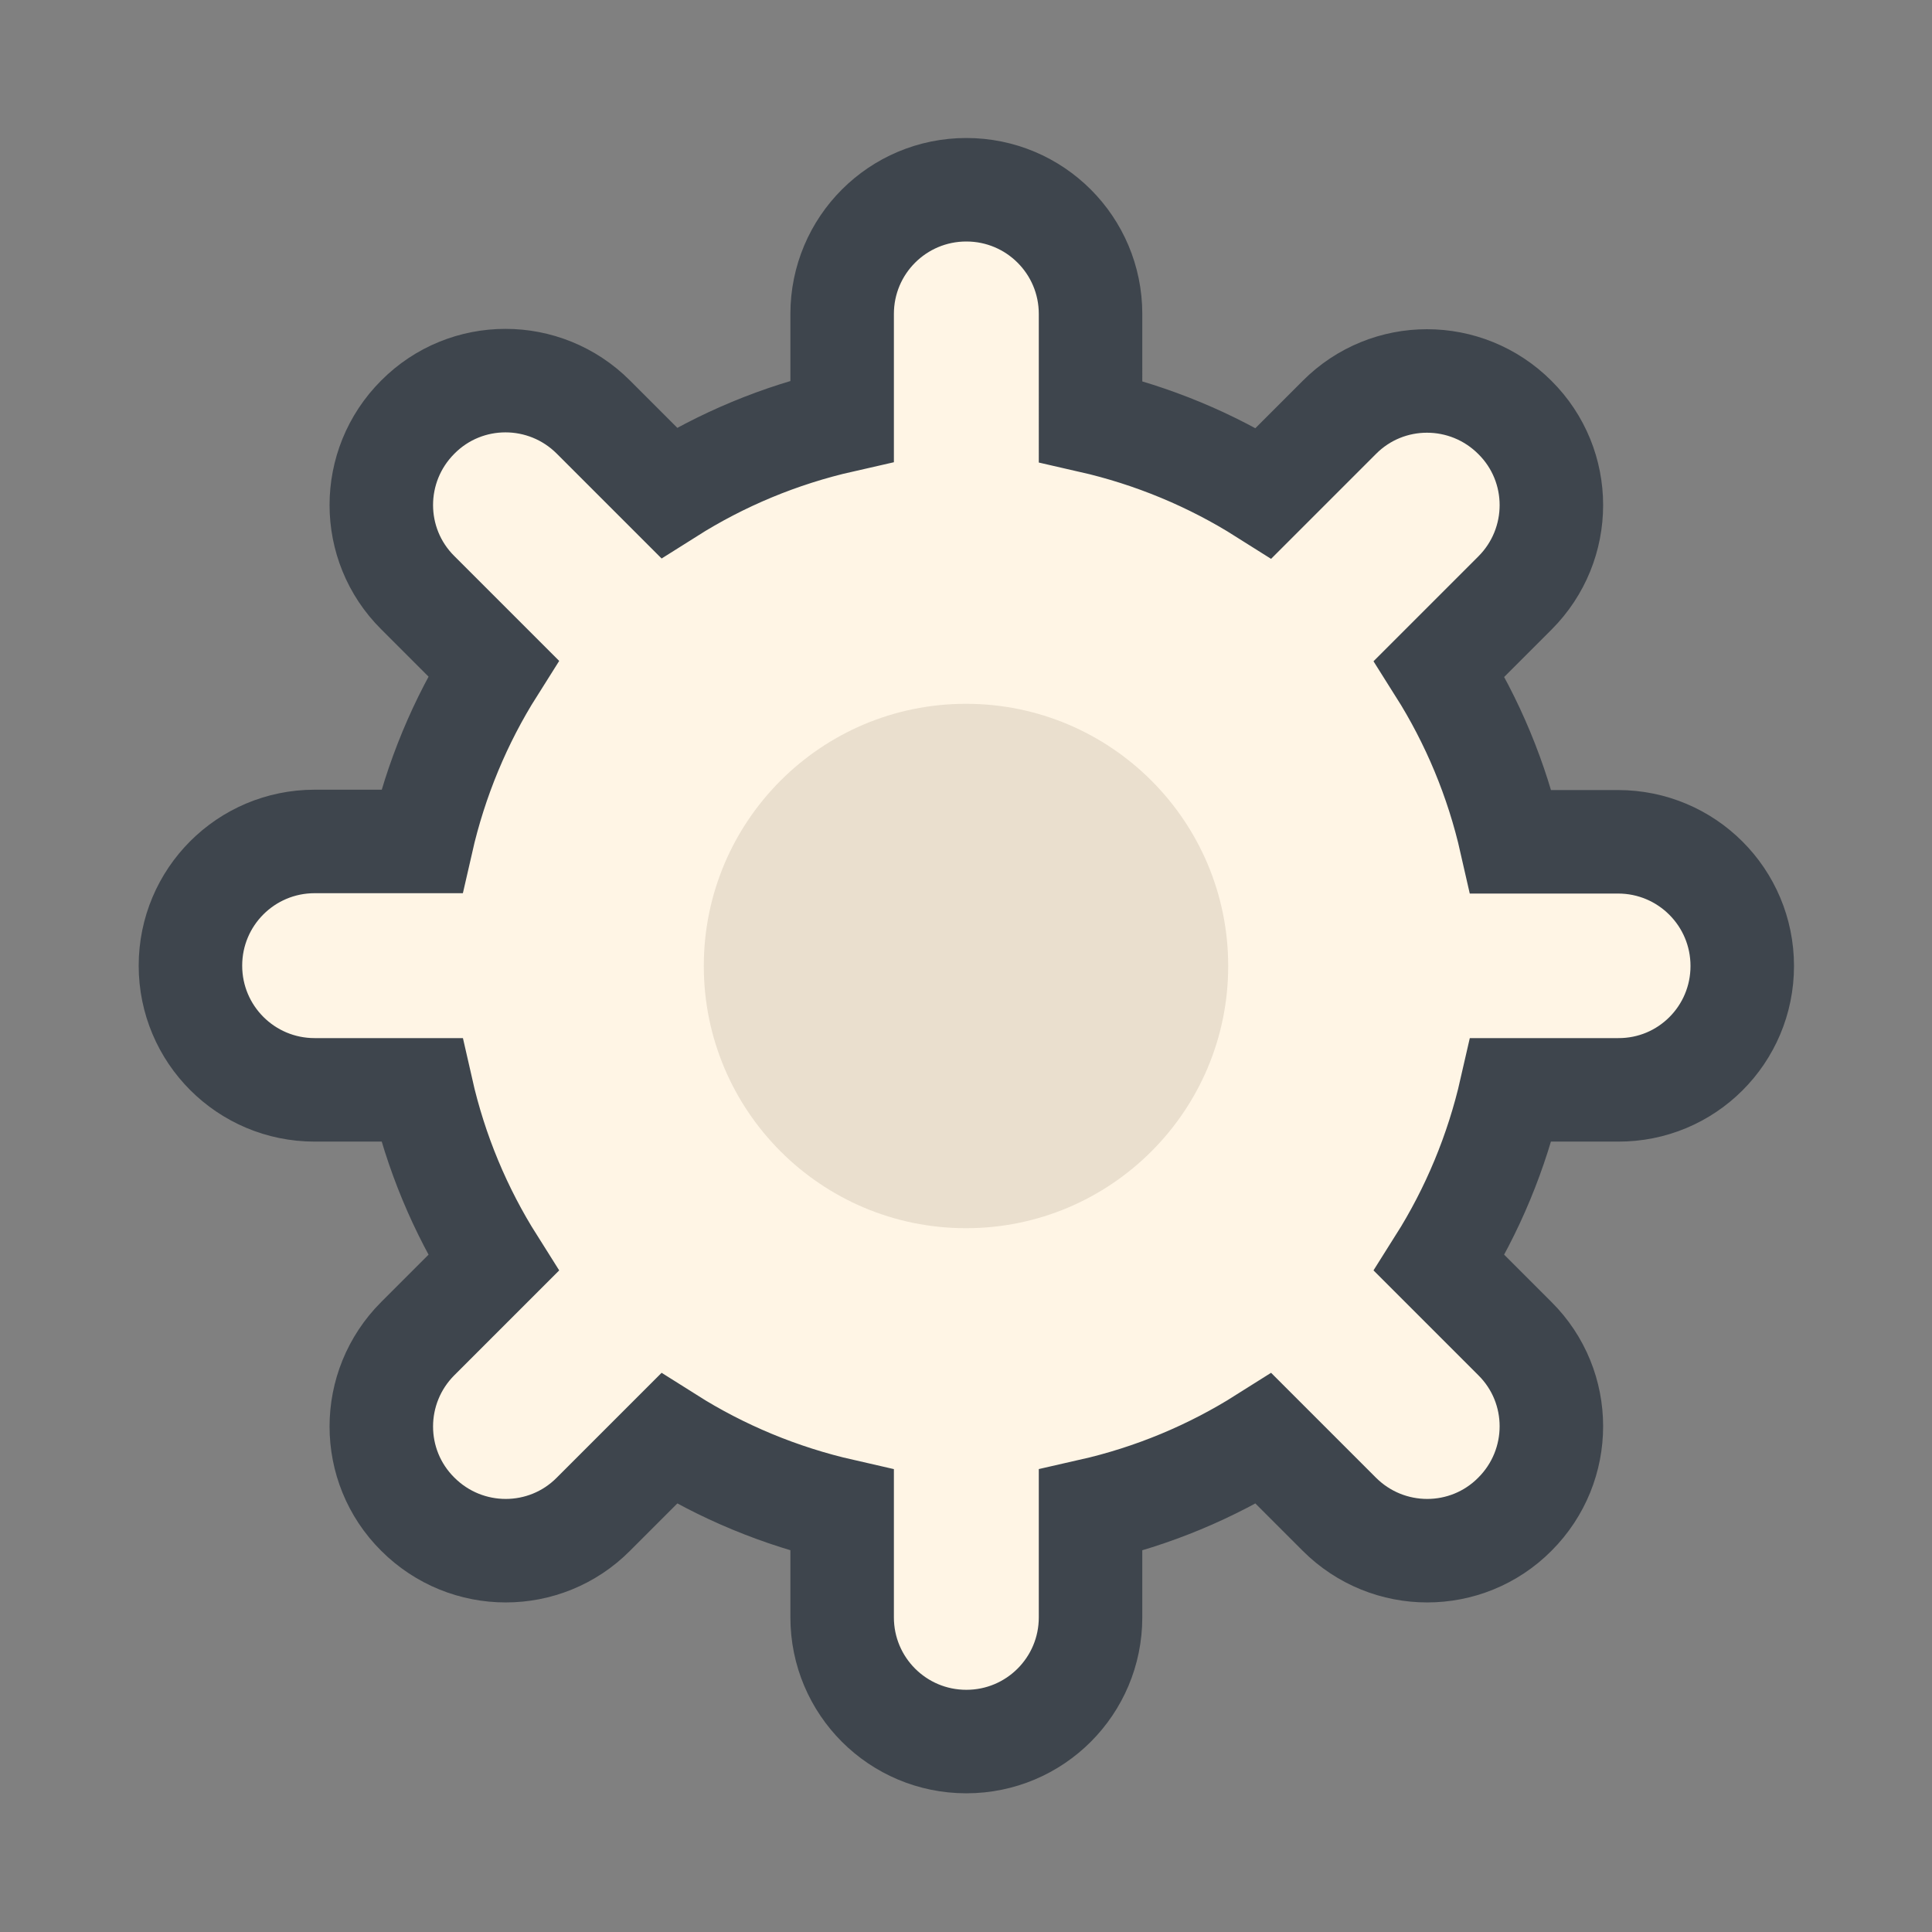 <?xml version="1.0" encoding="utf-8"?>
<!-- Generator: Adobe Illustrator 18.1.1, SVG Export Plug-In . SVG Version: 6.00 Build 0)  -->
<svg version="1.1" id="Laag_1" xmlns="http://www.w3.org/2000/svg" xmlns:xlink="http://www.w3.org/1999/xlink" x="0px" y="0px"
	 viewBox="200 0 560 560" enable-background="new 200 0 560 560" xml:space="preserve">
<rect x="200" y="0" width="560" height="560" fill="#808080" stroke="none"/>
<path fill="#FFF5E5" stroke="#3E454D" stroke-width="30" stroke-miterlimit="10" d="M705,280L705,280c0-19.9-16.1-36-36-36h-31
	c-4.1-18.1-11.2-35-20.8-50.2l21.9-21.9c14.1-14.1,14.1-36.9,0-50.9l0,0c-14.1-14.1-36.9-14.1-50.9,0l-21.9,21.9
	c-15.2-9.6-32.2-16.7-50.2-20.8V91c0-19.9-16.1-36-36-36h0c-19.9,0-36,16.1-36,36v31c-18.1,4.1-35,11.2-50.2,20.8l-21.9-21.9
	c-14.1-14.1-36.9-14.1-50.9,0l0,0c-14.1,14.1-14.1,36.9,0,50.9l21.9,21.9c-9.6,15.2-16.7,32.2-20.8,50.2h-31c-19.9,0-36,16.1-36,36
	v0c0,19.9,16.1,36,36,36h31c4.1,18.1,11.2,35,20.8,50.2l-21.9,21.9c-14.1,14.1-14.1,36.9,0,50.9l0,0c14.1,14.1,36.9,14.1,50.9,0
	l21.9-21.9c15.2,9.6,32.2,16.7,50.2,20.8v31c0,19.9,16.1,36,36,36h0c19.9,0,36-16.1,36-36v-31c18.1-4.1,35-11.2,50.2-20.8l21.9,21.9
	c14.1,14.1,36.9,14.1,50.9,0l0,0c14.1-14.1,14.1-36.9,0-50.9l-21.9-21.9c9.6-15.2,16.7-32.2,20.8-50.2h31
	C688.9,316,705,299.9,705,280z"/>
<circle fill="#EADFCE" cx="480" cy="280" r="76"/>
</svg>
